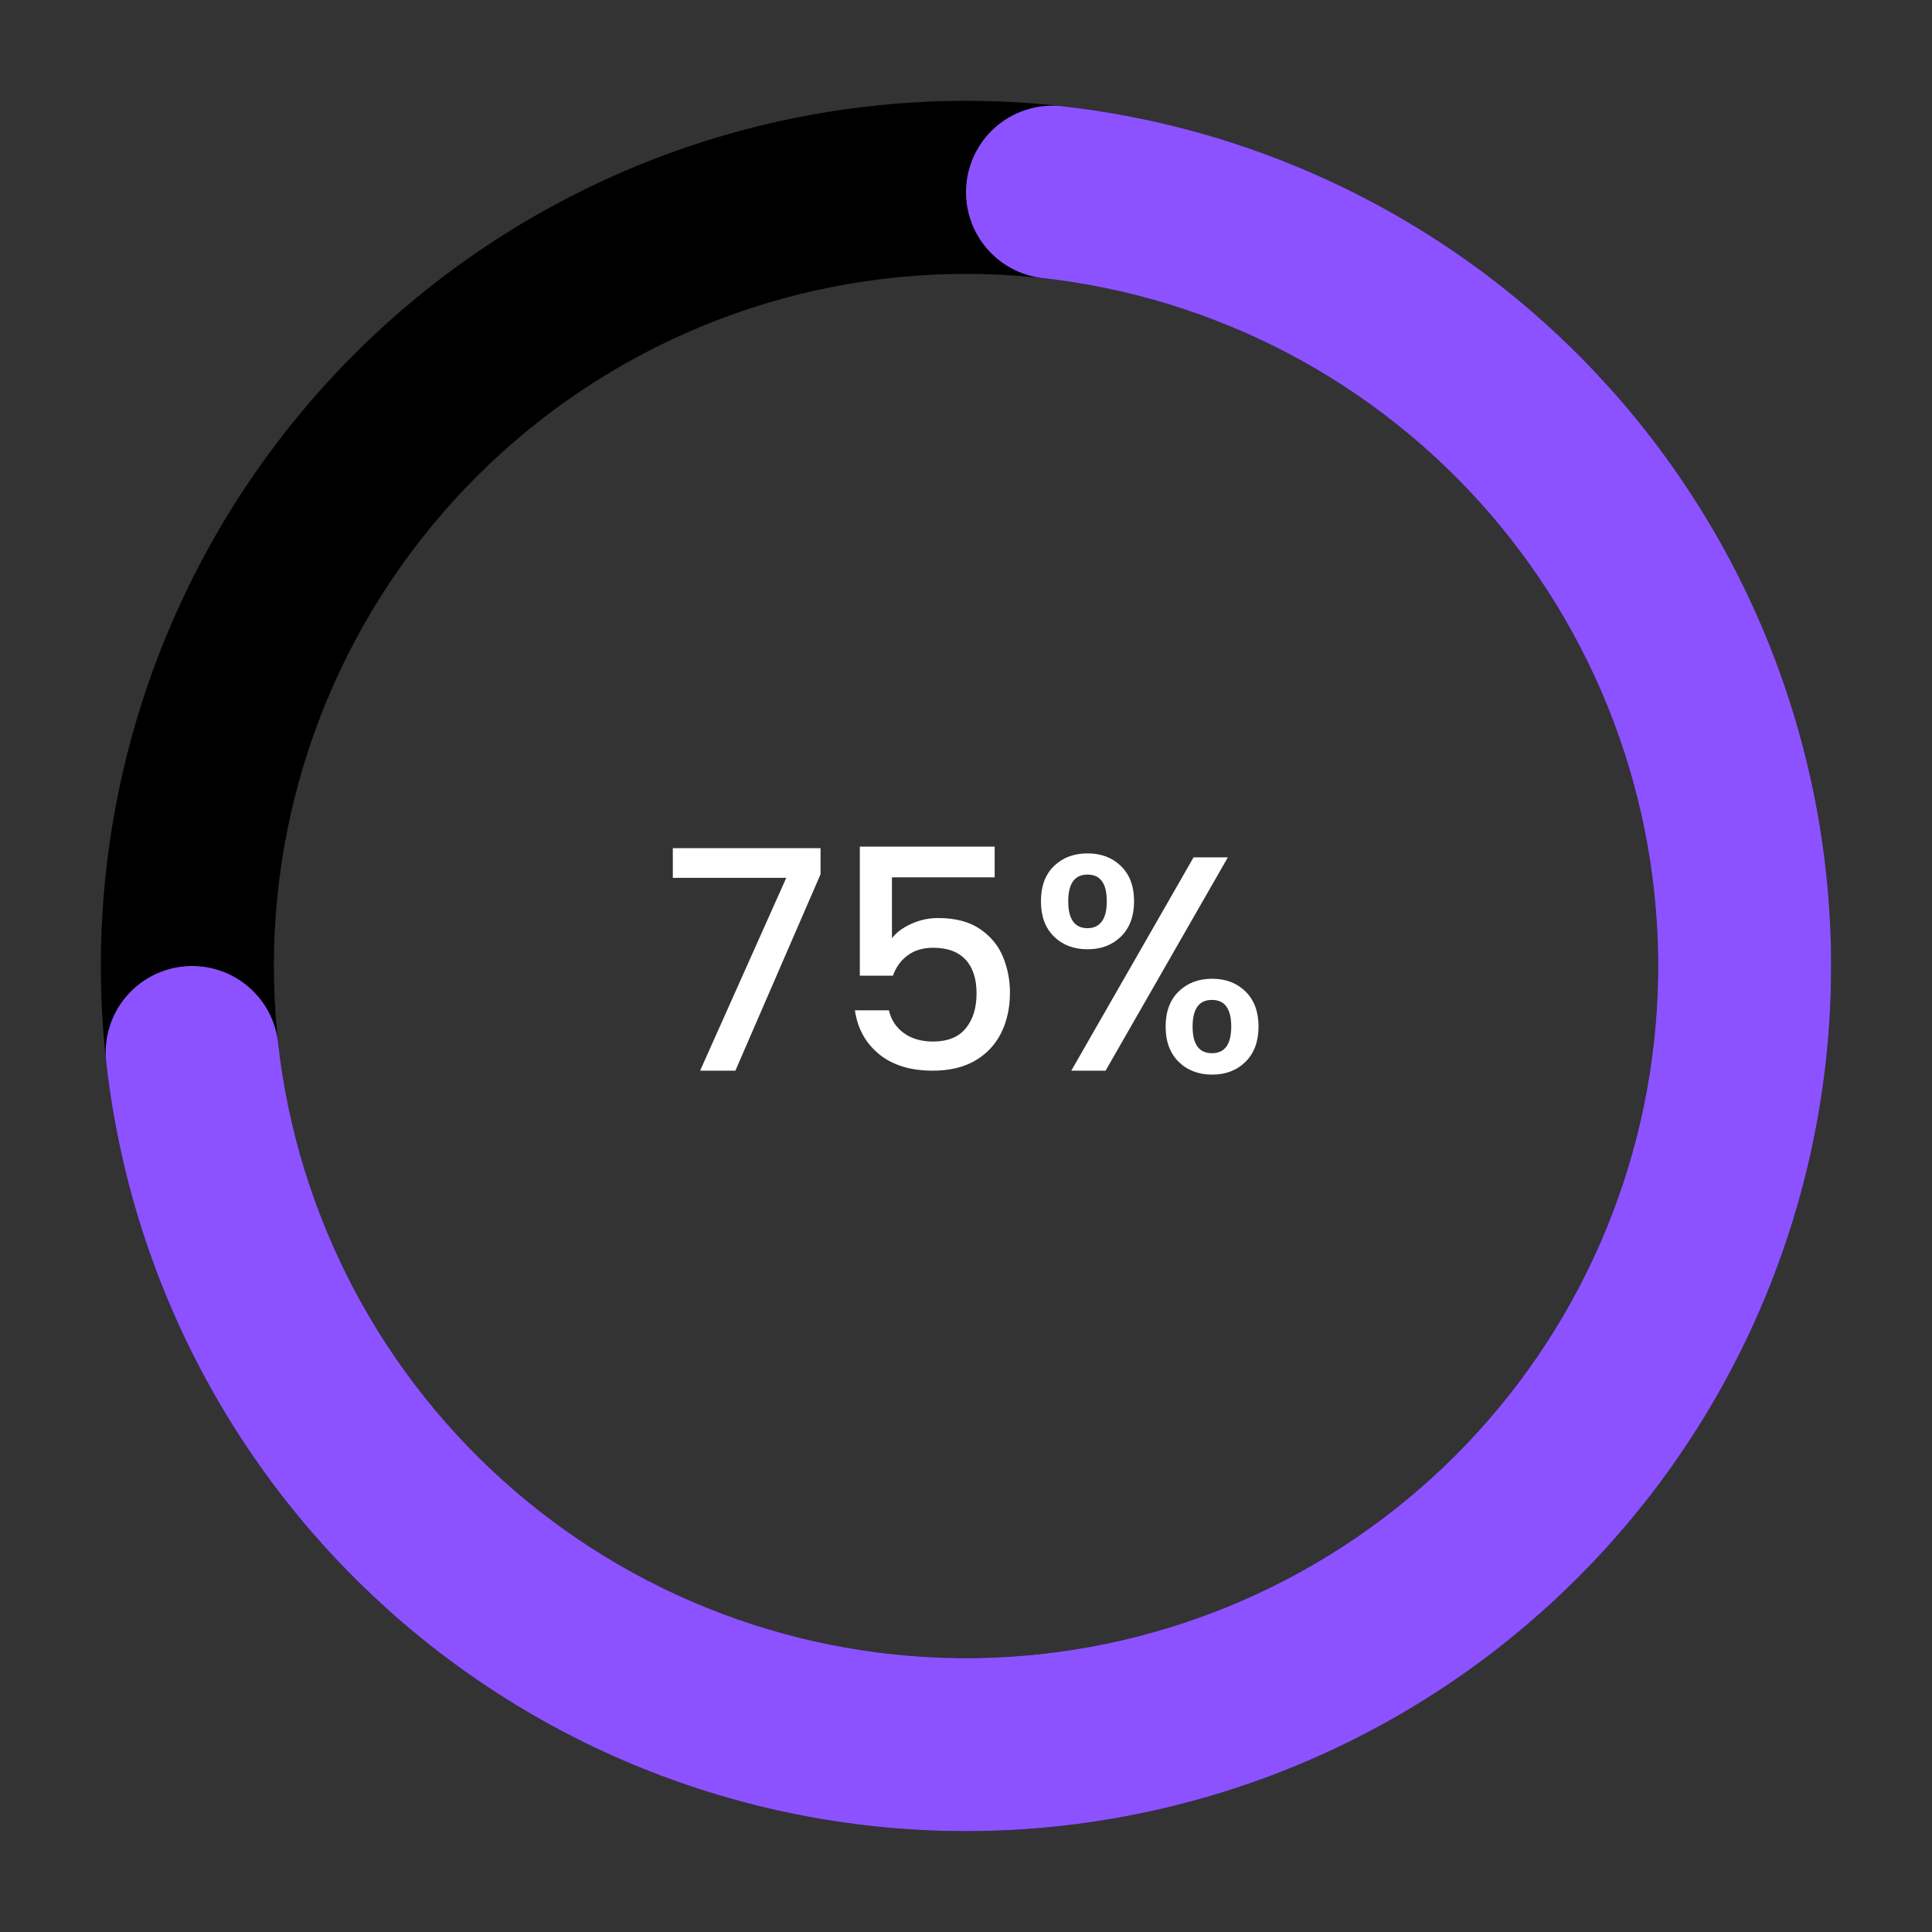 <svg xmlns="http://www.w3.org/2000/svg" xmlns:xlink="http://www.w3.org/1999/xlink" width="500" zoomAndPan="magnify" viewBox="0 0 375 375" height="500" preserveAspectRatio="xMidYMid meet" version="1.0"><rect x="0" y="0" width="375" height="375" fill="#333333" stroke="none"/><defs><g/><clipPath id="8d0602a262"><path d="M 19.574 19.574 L 355.426 19.574 L 355.426 355.426 L 19.574 355.426 Z M 19.574 19.574 " clip-rule="nonzero"/></clipPath><clipPath id="279a7c9d41"><path d="M 187.5 19.574 C 193 19.574 198.488 19.844 203.961 20.383 C 209.434 20.922 214.867 21.727 220.262 22.801 C 225.656 23.871 230.984 25.207 236.246 26.805 C 241.508 28.398 246.684 30.25 251.762 32.355 C 256.844 34.461 261.809 36.809 266.66 39.402 C 271.512 41.992 276.223 44.816 280.797 47.875 C 285.367 50.93 289.781 54.203 294.031 57.691 C 298.281 61.18 302.352 64.867 306.242 68.758 C 310.133 72.648 313.82 76.715 317.309 80.969 C 320.797 85.219 324.07 89.633 327.125 94.203 C 330.184 98.777 333.004 103.488 335.598 108.34 C 338.191 113.191 340.539 118.156 342.645 123.238 C 344.75 128.316 346.602 133.492 348.195 138.754 C 349.793 144.016 351.129 149.344 352.199 154.738 C 353.273 160.133 354.078 165.566 354.617 171.039 C 355.156 176.512 355.426 182 355.426 187.5 C 355.426 193 355.156 198.488 354.617 203.961 C 354.078 209.434 353.273 214.867 352.199 220.262 C 351.129 225.656 349.793 230.984 348.195 236.246 C 346.602 241.508 344.75 246.684 342.645 251.762 C 340.539 256.844 338.191 261.809 335.598 266.66 C 333.004 271.512 330.184 276.223 327.125 280.797 C 324.07 285.367 320.797 289.781 317.309 294.031 C 313.82 298.281 310.133 302.352 306.242 306.242 C 302.352 310.133 298.281 313.82 294.031 317.309 C 289.781 320.797 285.367 324.07 280.797 327.125 C 276.223 330.184 271.512 333.004 266.66 335.598 C 261.809 338.191 256.844 340.539 251.762 342.645 C 246.684 344.75 241.508 346.602 236.246 348.195 C 230.984 349.793 225.656 351.129 220.262 352.199 C 214.867 353.273 209.434 354.078 203.961 354.617 C 198.488 355.156 193 355.426 187.5 355.426 C 182 355.426 176.512 355.156 171.039 354.617 C 165.566 354.078 160.133 353.273 154.738 352.199 C 149.344 351.129 144.016 349.793 138.754 348.195 C 133.492 346.602 128.316 344.75 123.238 342.645 C 118.156 340.539 113.191 338.191 108.34 335.598 C 103.488 333.004 98.777 330.184 94.203 327.125 C 89.633 324.07 85.219 320.797 80.969 317.309 C 76.715 313.82 72.648 310.133 68.758 306.242 C 64.867 302.352 61.18 298.281 57.691 294.031 C 54.203 289.781 50.93 285.367 47.875 280.797 C 44.816 276.223 41.992 271.512 39.402 266.66 C 36.809 261.809 34.461 256.844 32.355 251.762 C 30.25 246.684 28.398 241.508 26.805 236.246 C 25.207 230.984 23.871 225.656 22.801 220.262 C 21.727 214.867 20.922 209.434 20.383 203.961 C 19.844 198.488 19.574 193 19.574 187.5 C 19.574 182 19.844 176.512 20.383 171.039 C 20.922 165.566 21.727 160.133 22.801 154.738 C 23.871 149.344 25.207 144.016 26.805 138.754 C 28.398 133.492 30.25 128.316 32.355 123.238 C 34.461 118.156 36.809 113.191 39.402 108.34 C 41.992 103.488 44.816 98.777 47.875 94.203 C 50.93 89.633 54.203 85.219 57.691 80.969 C 61.18 76.715 64.867 72.648 68.758 68.758 C 72.648 64.867 76.715 61.18 80.969 57.691 C 85.219 54.203 89.633 50.93 94.203 47.875 C 98.777 44.816 103.488 41.992 108.34 39.402 C 113.191 36.809 118.156 34.461 123.238 32.355 C 128.316 30.25 133.492 28.398 138.754 26.805 C 144.016 25.207 149.344 23.871 154.738 22.801 C 160.133 21.727 165.566 20.922 171.039 20.383 C 176.512 19.844 182 19.574 187.5 19.574 L 187.5 53.16 C 183.102 53.16 178.711 53.375 174.332 53.805 C 169.953 54.238 165.605 54.883 161.293 55.738 C 156.977 56.598 152.715 57.664 148.504 58.941 C 144.293 60.219 140.156 61.699 136.09 63.383 C 132.023 65.066 128.051 66.945 124.172 69.02 C 120.293 71.094 116.523 73.355 112.863 75.801 C 109.207 78.242 105.676 80.859 102.273 83.652 C 98.875 86.445 95.617 89.395 92.508 92.508 C 89.395 95.617 86.445 98.875 83.652 102.273 C 80.859 105.676 78.242 109.207 75.801 112.863 C 73.355 116.523 71.094 120.293 69.02 124.172 C 66.945 128.051 65.066 132.023 63.383 136.09 C 61.699 140.156 60.219 144.293 58.941 148.504 C 57.664 152.715 56.598 156.977 55.738 161.293 C 54.883 165.605 54.238 169.953 53.805 174.332 C 53.375 178.711 53.16 183.102 53.16 187.5 C 53.16 191.898 53.375 196.289 53.805 200.668 C 54.238 205.047 54.883 209.395 55.738 213.707 C 56.598 218.023 57.664 222.285 58.941 226.496 C 60.219 230.707 61.699 234.844 63.383 238.91 C 65.066 242.977 66.945 246.949 69.02 250.828 C 71.094 254.707 73.355 258.477 75.801 262.137 C 78.242 265.793 80.859 269.324 83.652 272.727 C 86.445 276.125 89.395 279.383 92.508 282.492 C 95.617 285.605 98.875 288.555 102.273 291.348 C 105.676 294.141 109.207 296.758 112.863 299.199 C 116.523 301.645 120.293 303.906 124.172 305.98 C 128.051 308.055 132.023 309.934 136.09 311.617 C 140.156 313.301 144.293 314.781 148.504 316.059 C 152.715 317.336 156.977 318.402 161.293 319.262 C 165.605 320.117 169.953 320.762 174.332 321.195 C 178.711 321.625 183.102 321.84 187.5 321.84 C 191.898 321.84 196.289 321.625 200.668 321.195 C 205.047 320.762 209.395 320.117 213.707 319.262 C 218.023 318.402 222.285 317.336 226.496 316.059 C 230.707 314.781 234.844 313.301 238.91 311.617 C 242.977 309.934 246.949 308.055 250.828 305.98 C 254.707 303.906 258.477 301.645 262.137 299.199 C 265.793 296.758 269.324 294.141 272.727 291.348 C 276.125 288.555 279.383 285.605 282.492 282.492 C 285.605 279.383 288.555 276.125 291.348 272.727 C 294.141 269.324 296.758 265.793 299.199 262.137 C 301.645 258.477 303.906 254.707 305.98 250.828 C 308.055 246.949 309.934 242.977 311.617 238.91 C 313.301 234.844 314.781 230.707 316.059 226.496 C 317.336 222.285 318.402 218.023 319.262 213.707 C 320.117 209.395 320.762 205.047 321.195 200.668 C 321.625 196.289 321.84 191.898 321.84 187.5 C 321.84 183.102 321.625 178.711 321.195 174.332 C 320.762 169.953 320.117 165.605 319.262 161.293 C 318.402 156.977 317.336 152.715 316.059 148.504 C 314.781 144.293 313.301 140.156 311.617 136.09 C 309.934 132.023 308.055 128.051 305.98 124.172 C 303.906 120.293 301.645 116.523 299.199 112.863 C 296.758 109.207 294.141 105.676 291.348 102.273 C 288.555 98.875 285.605 95.617 282.492 92.508 C 279.383 89.395 276.125 86.445 272.727 83.652 C 269.324 80.859 265.793 78.242 262.137 75.801 C 258.477 73.355 254.707 71.094 250.828 69.02 C 246.949 66.945 242.977 65.066 238.91 63.383 C 234.844 61.699 230.707 60.219 226.496 58.941 C 222.285 57.664 218.023 56.598 213.707 55.738 C 209.395 54.883 205.047 54.238 200.668 53.805 C 196.289 53.375 191.898 53.16 187.5 53.16 Z M 187.5 19.574 " clip-rule="nonzero"/></clipPath><clipPath id="2610f9a89a"><path d="M 20 20 L 356 20 L 356 356 L 20 356 Z M 20 20 " clip-rule="nonzero"/></clipPath><clipPath id="4aae56612a"><path d="M 206.16 20.613 C 211.367 21.195 216.535 22.02 221.664 23.086 C 226.793 24.152 231.863 25.453 236.871 26.996 C 241.879 28.535 246.805 30.305 251.645 32.309 C 256.488 34.309 261.227 36.531 265.859 38.977 C 270.496 41.422 275.004 44.078 279.391 46.945 C 283.777 49.812 288.02 52.879 292.117 56.141 C 296.215 59.406 300.152 62.855 303.926 66.488 C 307.703 70.121 311.301 73.922 314.723 77.891 C 318.141 81.859 321.367 85.98 324.402 90.25 C 327.438 94.523 330.266 98.926 332.887 103.465 C 335.508 108 337.914 112.648 340.102 117.41 C 342.289 122.172 344.246 127.023 345.98 131.969 C 347.711 136.914 349.211 141.93 350.473 147.016 C 351.738 152.098 352.758 157.23 353.543 162.414 C 354.324 167.594 354.863 172.801 355.16 178.031 C 355.457 183.262 355.504 188.496 355.312 193.73 C 355.117 198.969 354.68 204.184 353.996 209.379 C 353.312 214.57 352.391 219.723 351.227 224.832 C 350.059 229.941 348.66 234.984 347.023 239.961 C 345.387 244.938 343.52 249.828 341.426 254.629 C 339.332 259.434 337.016 264.129 334.48 268.715 C 331.949 273.301 329.207 277.758 326.254 282.086 C 323.305 286.418 320.156 290.598 316.812 294.633 C 313.473 298.668 309.949 302.539 306.242 306.242 C 302.539 309.945 298.668 313.473 294.633 316.812 C 290.598 320.156 286.418 323.305 282.086 326.254 C 277.758 329.207 273.301 331.949 268.715 334.484 C 264.129 337.016 259.434 339.332 254.629 341.426 C 249.828 343.52 244.938 345.387 239.961 347.023 C 234.984 348.66 229.941 350.059 224.832 351.227 C 219.723 352.391 214.57 353.312 209.379 353.996 C 204.184 354.68 198.969 355.117 193.73 355.312 C 188.496 355.504 183.262 355.457 178.031 355.16 C 172.801 354.863 167.594 354.324 162.414 353.543 C 157.23 352.758 152.098 351.738 147.016 350.473 C 141.93 349.211 136.914 347.711 131.969 345.98 C 127.023 344.246 122.172 342.289 117.41 340.102 C 112.648 337.914 108 335.508 103.465 332.887 C 98.926 330.266 94.523 327.438 90.25 324.402 C 85.98 321.367 81.859 318.141 77.891 314.723 C 73.922 311.301 70.121 307.703 66.488 303.926 C 62.855 300.152 59.406 296.215 56.141 292.117 C 52.879 288.02 49.812 283.777 46.945 279.391 C 44.078 275.004 41.422 270.496 38.977 265.859 C 36.531 261.227 34.309 256.488 32.309 251.645 C 30.305 246.805 28.535 241.879 26.996 236.871 C 25.453 231.863 24.152 226.793 23.086 221.664 C 22.02 216.535 21.195 211.367 20.613 206.16 C 20.488 205.062 20.477 203.965 20.57 202.867 C 20.664 201.77 20.863 200.688 21.168 199.629 C 21.477 198.57 21.883 197.551 22.387 196.574 C 22.895 195.594 23.492 194.672 24.18 193.812 C 24.871 192.949 25.637 192.164 26.477 191.453 C 27.32 190.742 28.227 190.121 29.191 189.59 C 30.156 189.055 31.164 188.621 32.215 188.289 C 33.266 187.953 34.34 187.727 35.438 187.605 C 36.531 187.48 37.629 187.469 38.727 187.562 C 39.824 187.652 40.906 187.855 41.965 188.16 C 43.023 188.465 44.043 188.871 45.023 189.379 C 46 189.887 46.922 190.484 47.781 191.172 C 48.645 191.859 49.43 192.625 50.141 193.469 C 50.852 194.312 51.473 195.219 52.004 196.184 C 52.539 197.148 52.973 198.156 53.305 199.207 C 53.641 200.258 53.867 201.332 53.988 202.426 C 54.457 206.594 55.113 210.727 55.969 214.832 C 56.82 218.934 57.863 222.992 59.094 226.996 C 60.328 231.004 61.746 234.941 63.348 238.816 C 64.945 242.691 66.727 246.48 68.68 250.188 C 70.637 253.895 72.762 257.504 75.055 261.012 C 77.352 264.52 79.801 267.914 82.414 271.191 C 85.023 274.473 87.785 277.621 90.691 280.641 C 93.598 283.664 96.637 286.543 99.812 289.277 C 102.988 292.012 106.285 294.594 109.703 297.023 C 113.117 299.449 116.641 301.711 120.27 303.809 C 123.898 305.906 127.617 307.832 131.43 309.582 C 135.238 311.328 139.121 312.898 143.074 314.285 C 147.031 315.668 151.043 316.867 155.109 317.879 C 159.18 318.891 163.285 319.707 167.43 320.336 C 171.574 320.961 175.738 321.391 179.926 321.629 C 184.109 321.863 188.297 321.906 192.484 321.75 C 196.672 321.594 200.848 321.242 205 320.695 C 209.156 320.152 213.277 319.41 217.367 318.48 C 221.453 317.547 225.488 316.426 229.469 315.117 C 233.449 313.809 237.363 312.316 241.203 310.641 C 245.047 308.965 248.801 307.113 252.473 305.086 C 256.141 303.059 259.707 300.863 263.168 298.504 C 266.633 296.145 269.977 293.625 273.207 290.949 C 276.434 288.277 279.531 285.457 282.492 282.492 C 285.457 279.531 288.277 276.434 290.949 273.207 C 293.625 269.977 296.145 266.633 298.504 263.168 C 300.863 259.707 303.059 256.141 305.086 252.473 C 307.113 248.801 308.965 245.047 310.641 241.203 C 312.316 237.363 313.809 233.449 315.117 229.469 C 316.426 225.488 317.547 221.453 318.48 217.367 C 319.41 213.277 320.152 209.156 320.695 205 C 321.242 200.848 321.594 196.672 321.75 192.484 C 321.906 188.297 321.863 184.109 321.629 179.926 C 321.391 175.738 320.961 171.574 320.336 167.43 C 319.707 163.285 318.891 159.18 317.879 155.109 C 316.867 151.043 315.668 147.031 314.285 143.074 C 312.898 139.121 311.328 135.238 309.582 131.43 C 307.832 127.617 305.906 123.898 303.809 120.27 C 301.711 116.641 299.449 113.117 297.023 109.703 C 294.594 106.285 292.012 102.988 289.277 99.812 C 286.543 96.637 283.664 93.598 280.641 90.691 C 277.621 87.785 274.473 85.023 271.191 82.414 C 267.914 79.801 264.52 77.352 261.012 75.055 C 257.504 72.762 253.895 70.637 250.188 68.68 C 246.48 66.727 242.691 64.945 238.816 63.348 C 234.941 61.746 231.004 60.328 226.996 59.094 C 222.992 57.863 218.934 56.82 214.832 55.969 C 210.727 55.113 206.594 54.457 202.426 53.988 C 201.332 53.867 200.258 53.641 199.207 53.305 C 198.156 52.973 197.148 52.539 196.184 52.004 C 195.219 51.473 194.312 50.852 193.469 50.141 C 192.625 49.43 191.859 48.645 191.172 47.781 C 190.484 46.922 189.887 46 189.379 45.023 C 188.871 44.043 188.465 43.023 188.16 41.965 C 187.855 40.906 187.652 39.824 187.562 38.727 C 187.469 37.629 187.48 36.531 187.605 35.438 C 187.727 34.34 187.953 33.266 188.289 32.215 C 188.621 31.164 189.055 30.156 189.59 29.191 C 190.121 28.227 190.742 27.32 191.453 26.477 C 192.164 25.637 192.949 24.871 193.812 24.18 C 194.672 23.492 195.594 22.895 196.574 22.387 C 197.551 21.883 198.57 21.477 199.629 21.168 C 200.688 20.863 201.77 20.664 202.867 20.57 C 203.965 20.477 205.062 20.488 206.16 20.613 Z M 206.16 20.613 " clip-rule="nonzero"/></clipPath></defs><g fill="#ffffff" fill-opacity="1"><g transform="translate(128.22, 207.817)"><g><path d="M 31.047 -38.125 L 14.516 0 L 7.672 0 L 24.391 -37.422 L 2.375 -37.422 L 2.375 -43.188 L 31.047 -43.188 Z M 31.047 -38.125 "/></g></g></g><g fill="#ffffff" fill-opacity="1"><g transform="translate(161.533, 207.817)"><g><path d="M 31.531 -37.531 L 11.594 -37.531 L 11.594 -25.703 C 12.426 -26.805 13.664 -27.734 15.312 -28.484 C 16.957 -29.242 18.711 -29.625 20.578 -29.625 C 23.91 -29.625 26.617 -28.91 28.703 -27.484 C 30.785 -26.055 32.27 -24.25 33.156 -22.062 C 34.051 -19.883 34.5 -17.586 34.5 -15.172 C 34.5 -12.234 33.93 -9.625 32.797 -7.344 C 31.672 -5.062 29.988 -3.266 27.75 -1.953 C 25.508 -0.648 22.766 0 19.516 0 C 15.191 0 11.719 -1.066 9.094 -3.203 C 6.477 -5.348 4.914 -8.188 4.406 -11.719 L 11 -11.719 C 11.438 -9.852 12.41 -8.375 13.922 -7.281 C 15.43 -6.195 17.316 -5.656 19.578 -5.656 C 22.391 -5.656 24.5 -6.504 25.906 -8.203 C 27.312 -9.91 28.016 -12.172 28.016 -14.984 C 28.016 -17.836 27.301 -20.031 25.875 -21.562 C 24.445 -23.094 22.348 -23.859 19.578 -23.859 C 17.629 -23.859 15.988 -23.367 14.656 -22.391 C 13.332 -21.422 12.375 -20.102 11.781 -18.438 L 5.359 -18.438 L 5.359 -43.484 L 31.531 -43.484 Z M 31.531 -37.531 "/></g></g></g><g fill="#ffffff" fill-opacity="1"><g transform="translate(199.545, 207.817)"><g><path d="M 2.5 -32.891 C 2.5 -35.785 3.336 -38.055 5.016 -39.703 C 6.703 -41.348 8.879 -42.172 11.547 -42.172 C 14.203 -42.172 16.367 -41.348 18.047 -39.703 C 19.734 -38.055 20.578 -35.785 20.578 -32.891 C 20.578 -29.992 19.734 -27.711 18.047 -26.047 C 16.367 -24.391 14.203 -23.562 11.547 -23.562 C 8.879 -23.562 6.703 -24.391 5.016 -26.047 C 3.336 -27.711 2.5 -29.992 2.5 -32.891 Z M 38.781 -41.406 L 15.047 0 L 8.391 0 L 32.125 -41.406 Z M 11.547 -38.062 C 9.047 -38.062 7.797 -36.336 7.797 -32.891 C 7.797 -29.398 9.047 -27.656 11.547 -27.656 C 12.734 -27.656 13.648 -28.082 14.297 -28.938 C 14.953 -29.789 15.281 -31.109 15.281 -32.891 C 15.281 -36.336 14.035 -38.062 11.547 -38.062 Z M 26.703 -8.562 C 26.703 -11.457 27.547 -13.727 29.234 -15.375 C 30.922 -17.02 33.094 -17.844 35.75 -17.844 C 38.363 -17.844 40.516 -17.02 42.203 -15.375 C 43.891 -13.727 44.734 -11.457 44.734 -8.562 C 44.734 -5.664 43.891 -3.383 42.203 -1.719 C 40.516 -0.062 38.363 0.766 35.75 0.766 C 33.094 0.766 30.922 -0.062 29.234 -1.719 C 27.547 -3.383 26.703 -5.664 26.703 -8.562 Z M 35.688 -13.734 C 33.188 -13.734 31.938 -12.008 31.938 -8.562 C 31.938 -5.113 33.188 -3.391 35.688 -3.391 C 38.188 -3.391 39.438 -5.113 39.438 -8.562 C 39.438 -12.008 38.188 -13.734 35.688 -13.734 Z M 35.688 -13.734 "/></g></g></g><g clip-path="url(#8d0602a262)"><g clip-path="url(#279a7c9d41)"><path fill="#000000" d="M 19.574 19.574 L 355.426 19.574 L 355.426 355.426 L 19.574 355.426 Z M 19.574 19.574 " fill-opacity="1" fill-rule="nonzero"/></g></g><g clip-path="url(#2610f9a89a)"><g clip-path="url(#4aae56612a)"><path fill="#8c52ff" d="M 19.574 19.574 L 355.426 19.574 L 355.426 355.426 L 19.574 355.426 Z M 19.574 19.574 " fill-opacity="1" fill-rule="nonzero"/></g></g></svg>